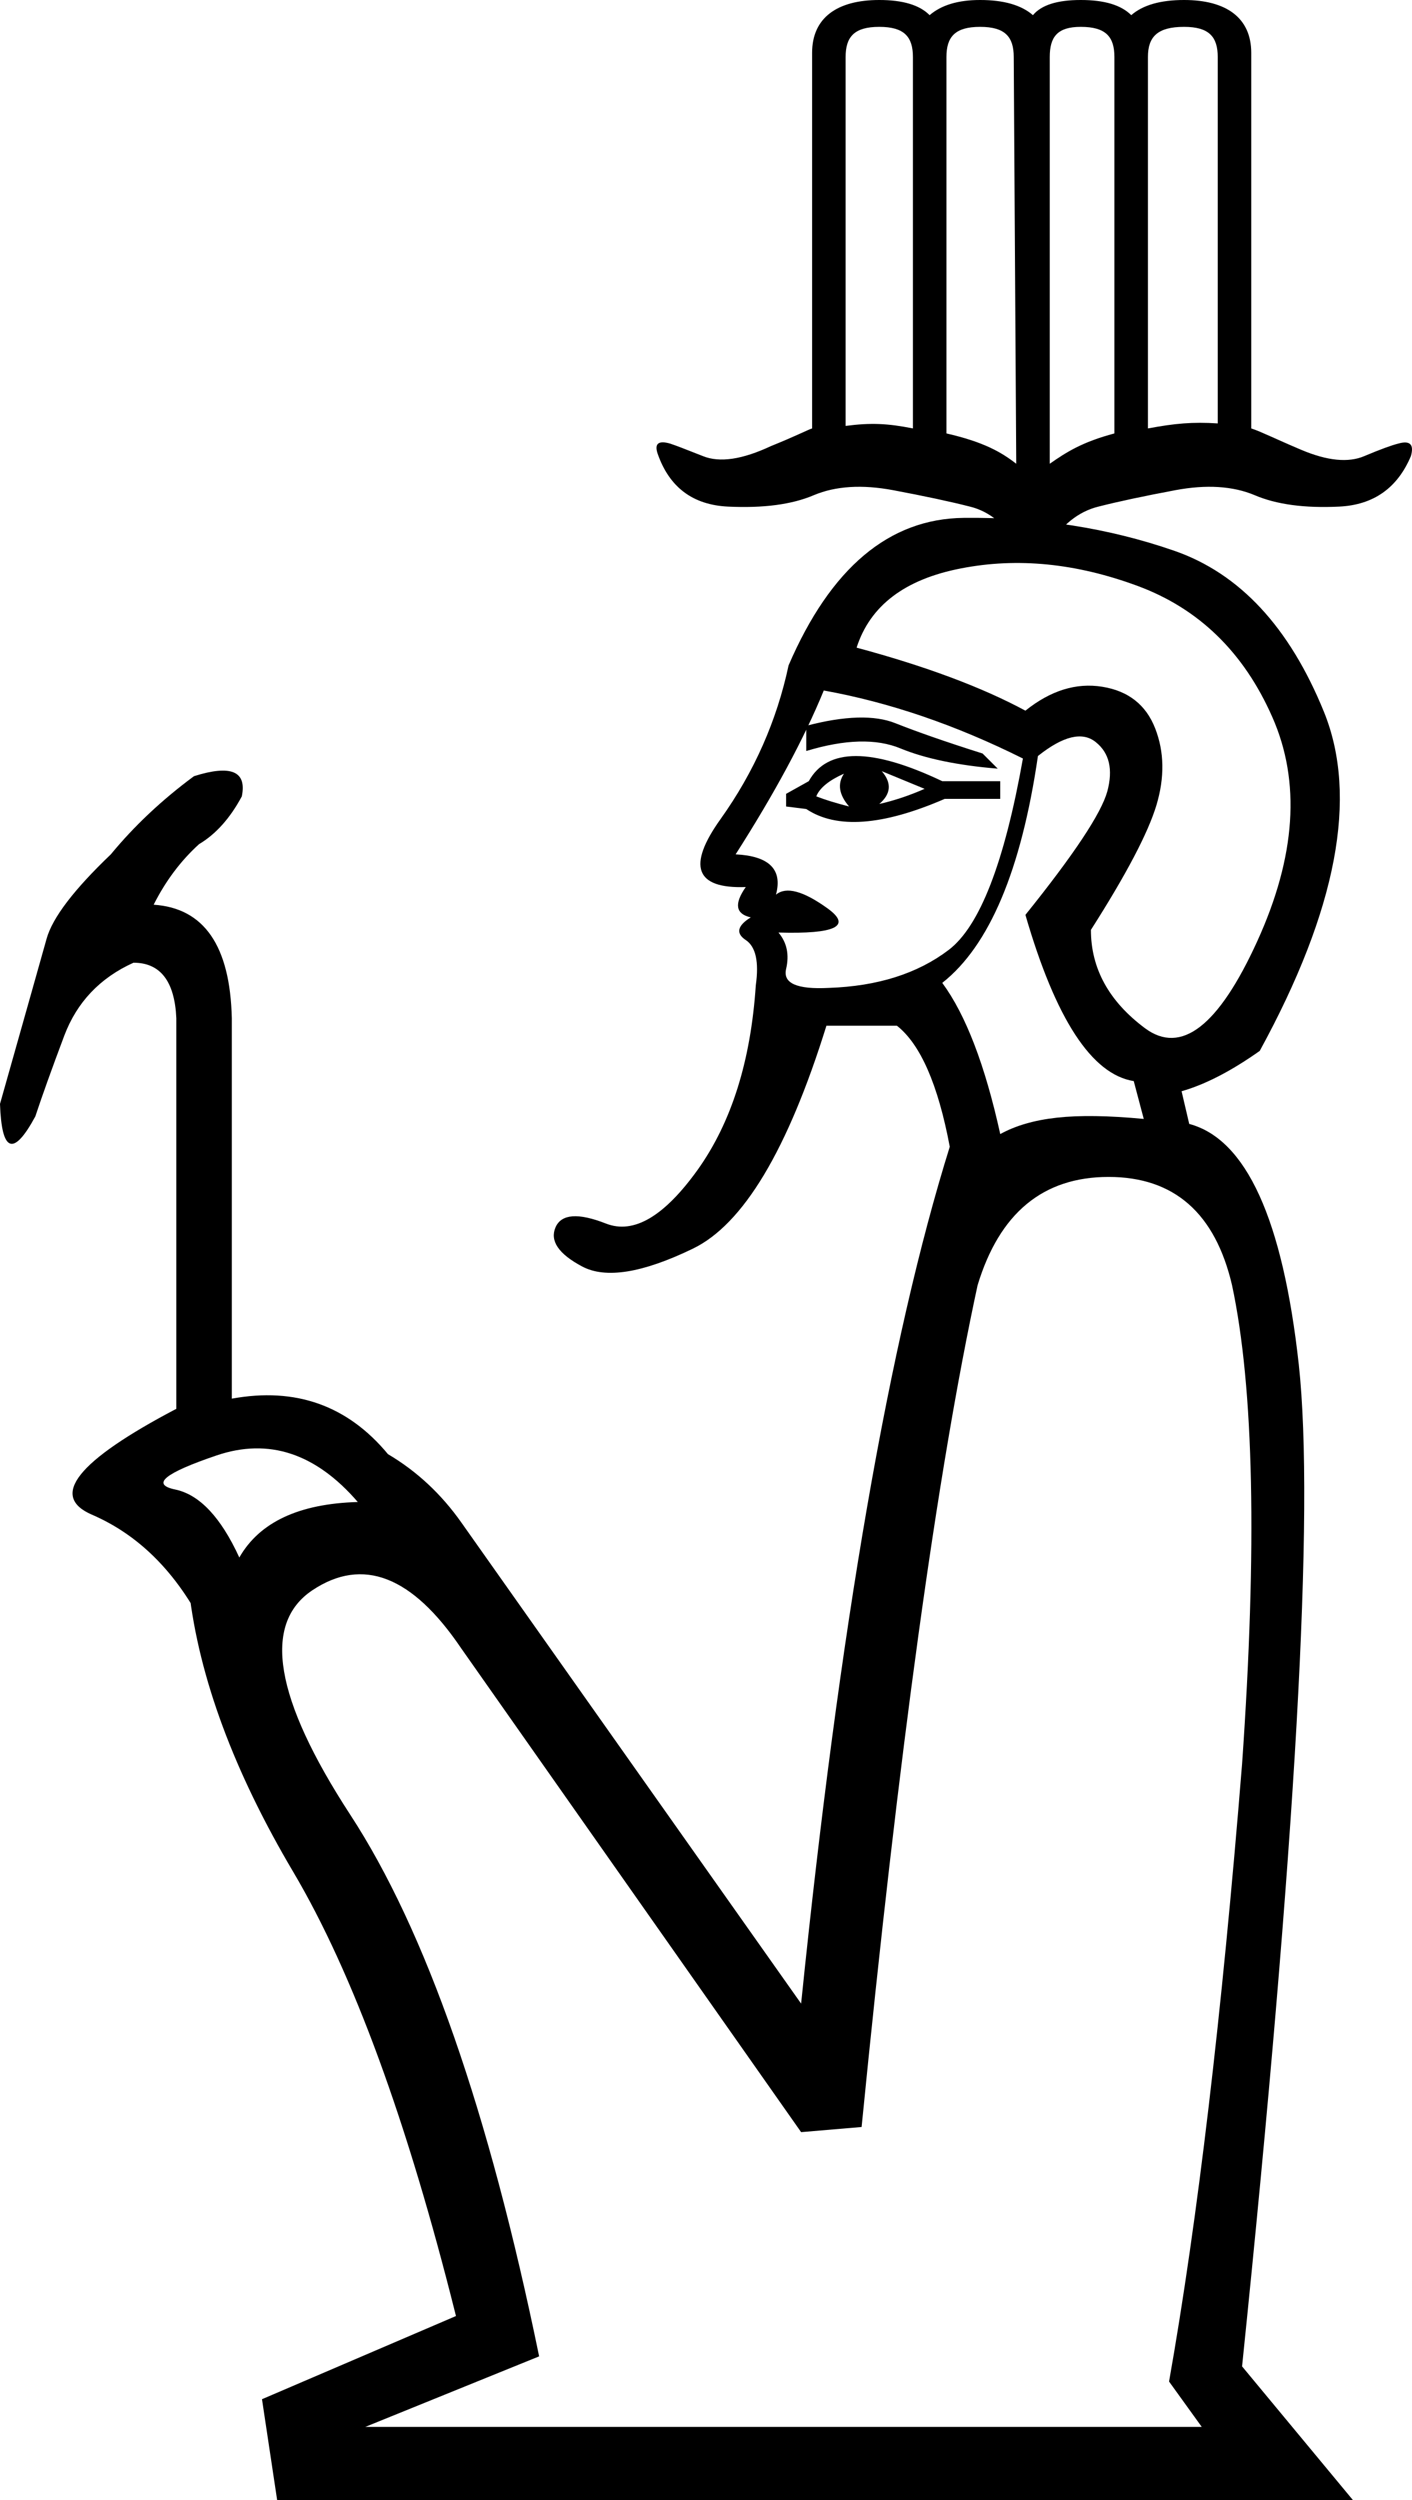 <?xml version="1.0" encoding="UTF-8" standalone="no"?>
<svg
   xmlns:dc="http://purl.org/dc/elements/1.1/"
   xmlns:cc="http://web.resource.org/cc/"
   xmlns:rdf="http://www.w3.org/1999/02/22-rdf-syntax-ns#"
   xmlns:svg="http://www.w3.org/2000/svg"
   xmlns="http://www.w3.org/2000/svg"
   xmlns:sodipodi="http://sodipodi.sourceforge.net/DTD/sodipodi-0.dtd"
   xmlns:inkscape="http://www.inkscape.org/namespaces/inkscape"
   width="10.154"
   height="17.973"
   id="svg2237"
   sodipodi:version="0.32"
   inkscape:version="0.45"
   sodipodi:docname="C95.svg"
   inkscape:output_extension="org.inkscape.output.svg.inkscape"
   sodipodi:docbase="C:\Program Files\JSesh\fontsST"
   sodipodi:modified="true">
  <defs
     id="defs2242" />
  <sodipodi:namedview
     inkscape:window-height="480"
     inkscape:window-width="640"
     inkscape:pageshadow="2"
     inkscape:pageopacity="0.0"
     guidetolerance="10.0"
     gridtolerance="10.0"
     objecttolerance="10.0"
     borderopacity="1.0"
     bordercolor="#666666"
     pagecolor="#ffffff"
     id="base" />
  <path
     style="fill:#000000; stroke:none"
     d="M 6.16,4.656 C 6.655,4.789 7.06,4.94 7.374,5.109 C 7.555,4.964 7.739,4.907 7.926,4.937 C 8.114,4.967 8.241,5.067 8.307,5.236 C 8.373,5.405 8.376,5.589 8.316,5.789 C 8.256,5.988 8.099,6.287 7.845,6.685 C 7.845,6.963 7.975,7.199 8.234,7.392 C 8.494,7.585 8.763,7.377 9.041,6.767 C 9.319,6.157 9.355,5.619 9.149,5.154 C 8.944,4.689 8.621,4.375 8.18,4.212 C 7.739,4.049 7.317,4.007 6.912,4.086 C 6.507,4.164 6.257,4.354 6.16,4.656 z M 7.356,5.453 C 6.873,5.212 6.396,5.049 5.924,4.964 C 5.78,5.315 5.568,5.707 5.29,6.142 C 5.532,6.154 5.629,6.251 5.58,6.432 C 5.653,6.371 5.777,6.405 5.952,6.531 C 6.127,6.658 6.009,6.716 5.598,6.704 C 5.659,6.776 5.677,6.864 5.653,6.966 C 5.629,7.069 5.731,7.114 5.961,7.102 C 6.311,7.09 6.598,6.999 6.821,6.83 C 7.045,6.661 7.223,6.202 7.356,5.453 z M 5.653,5.798 L 5.653,5.707 L 5.816,5.616 C 5.949,5.375 6.269,5.375 6.776,5.616 L 7.193,5.616 L 7.193,5.743 L 6.794,5.743 C 6.347,5.937 6.015,5.961 5.798,5.816 L 5.653,5.798 z M 5.87,5.725 C 5.931,5.749 6.009,5.773 6.106,5.798 C 6.033,5.713 6.021,5.635 6.069,5.562 C 5.961,5.61 5.894,5.665 5.87,5.725 z M 6.323,5.78 C 6.432,5.755 6.54,5.719 6.649,5.671 L 6.341,5.544 C 6.414,5.629 6.408,5.707 6.323,5.78 z M 5.798,5.399 L 5.798,5.218 C 6.075,5.145 6.29,5.139 6.441,5.2 C 6.592,5.26 6.8,5.333 7.066,5.417 L 7.175,5.526 C 6.885,5.502 6.652,5.453 6.477,5.381 C 6.302,5.308 6.075,5.315 5.798,5.399 z M 1.721,11.197 C 1.866,10.943 2.15,10.81 2.573,10.798 C 2.271,10.448 1.933,10.336 1.558,10.463 C 1.184,10.59 1.084,10.671 1.259,10.708 C 1.434,10.744 1.588,10.907 1.721,11.197 z M 7.03,9.24 C 6.74,10.581 6.462,12.598 6.196,15.291 L 5.761,15.328 L 3.316,11.849 C 2.965,11.33 2.609,11.191 2.247,11.432 C 1.884,11.674 1.975,12.211 2.518,13.045 C 3.062,13.878 3.515,15.177 3.877,16.94 L 2.627,17.447 L 8.642,17.447 L 8.407,17.121 C 8.612,15.962 8.787,14.482 8.932,12.682 C 9.041,11.124 9.017,9.977 8.86,9.24 C 8.739,8.721 8.443,8.461 7.972,8.461 C 7.501,8.461 7.187,8.721 7.03,9.24 z M 8.497,7.845 L 8.552,8.08 C 8.962,8.189 9.225,8.766 9.34,9.811 C 9.454,10.856 9.319,13.256 8.932,17.012 L 9.729,17.973 L 1.993,17.973 L 1.884,17.248 L 3.279,16.65 C 2.929,15.249 2.539,14.186 2.111,13.461 C 1.682,12.737 1.431,12.06 1.359,11.432 L 1.413,11.595 C 1.22,11.257 0.969,11.022 0.661,10.889 C 0.353,10.756 0.556,10.502 1.268,10.128 L 1.25,10.128 L 1.268,10.128 L 1.268,7.32 C 1.256,7.054 1.153,6.921 0.96,6.921 C 0.719,7.03 0.553,7.205 0.462,7.446 C 0.371,7.688 0.302,7.881 0.254,8.026 C 0.097,8.316 0.012,8.286 0,7.936 C 0.181,7.295 0.293,6.9 0.335,6.749 C 0.377,6.598 0.531,6.396 0.797,6.142 C 0.966,5.937 1.166,5.749 1.395,5.58 C 1.661,5.496 1.776,5.544 1.739,5.725 C 1.655,5.882 1.552,5.997 1.431,6.069 C 1.298,6.19 1.19,6.335 1.105,6.504 C 1.468,6.528 1.655,6.8 1.667,7.32 L 1.667,10.055 C 2.126,9.971 2.5,10.104 2.79,10.454 C 2.995,10.575 3.171,10.738 3.316,10.943 L 5.761,14.404 C 6.039,11.686 6.396,9.633 6.83,8.244 C 6.746,7.797 6.619,7.507 6.45,7.374 L 5.943,7.374 C 5.665,8.268 5.345,8.802 4.982,8.977 C 4.62,9.152 4.354,9.195 4.185,9.104 C 4.016,9.014 3.953,8.92 3.995,8.823 C 4.037,8.727 4.158,8.718 4.357,8.796 C 4.557,8.875 4.777,8.745 5.019,8.407 C 5.26,8.068 5.399,7.628 5.435,7.084 C 5.459,6.915 5.435,6.806 5.363,6.758 C 5.29,6.71 5.302,6.655 5.399,6.595 C 5.29,6.571 5.278,6.498 5.363,6.377 C 5,6.39 4.94,6.226 5.182,5.888 C 5.423,5.55 5.586,5.182 5.671,4.783 C 5.973,4.083 6.393,3.729 6.93,3.723 C 7.468,3.717 7.972,3.796 8.443,3.959 C 8.914,4.122 9.273,4.508 9.521,5.118 C 9.768,5.728 9.614,6.54 9.059,7.555 C 8.854,7.7 8.666,7.797 8.497,7.845 z M 7.374,6.577 C 7.724,6.142 7.92,5.846 7.963,5.689 C 8.005,5.532 7.978,5.414 7.881,5.336 C 7.785,5.257 7.646,5.29 7.464,5.435 C 7.344,6.257 7.114,6.8 6.776,7.066 C 6.945,7.295 7.084,7.658 7.193,8.153 C 7.301,8.093 7.437,8.053 7.6,8.035 C 7.763,8.017 7.972,8.02 8.225,8.044 L 8.153,7.772 C 7.851,7.724 7.591,7.326 7.374,6.577 z M 8.998,3.08 C 9.071,3.104 9.171,3.155 9.358,3.234 C 9.545,3.313 9.696,3.328 9.811,3.279 C 9.925,3.231 10.007,3.201 10.055,3.189 C 10.14,3.165 10.17,3.195 10.146,3.279 C 10.049,3.509 9.877,3.63 9.63,3.642 C 9.382,3.654 9.18,3.627 9.023,3.56 C 8.866,3.494 8.675,3.482 8.452,3.524 C 8.228,3.566 8.044,3.605 7.899,3.642 C 7.754,3.678 7.634,3.775 7.537,3.932 L 7.32,3.932 C 7.235,3.775 7.12,3.678 6.975,3.642 C 6.83,3.605 6.646,3.566 6.423,3.524 C 6.199,3.482 6.009,3.494 5.852,3.56 C 5.695,3.627 5.49,3.654 5.236,3.642 C 4.982,3.63 4.813,3.503 4.729,3.261 C 4.705,3.189 4.735,3.165 4.819,3.189 C 4.856,3.201 4.934,3.231 5.055,3.279 C 5.176,3.328 5.339,3.303 5.544,3.207 C 5.725,3.134 5.804,3.092 5.84,3.08 L 5.84,0.38 C 5.84,0.127 6.021,0 6.323,0 C 6.492,0 6.613,0.036 6.685,0.109 C 6.77,0.036 6.891,0 7.048,0 C 7.217,0 7.344,0.036 7.428,0.109 C 7.489,0.036 7.603,0 7.772,0 C 7.942,0 8.062,0.036 8.135,0.109 C 8.219,0.036 8.346,0 8.515,0 C 8.817,0 8.998,0.127 8.998,0.38 L 8.998,3.08 L 8.998,3.08 z M 8.014,0.41 C 8.014,0.266 7.954,0.193 7.772,0.193 C 7.603,0.193 7.549,0.266 7.549,0.41 L 7.549,3.334 C 7.67,3.249 7.785,3.177 8.014,3.116 L 8.014,0.41 z M 7.29,0.41 C 7.29,0.266 7.229,0.193 7.048,0.193 C 6.867,0.193 6.806,0.266 6.806,0.41 L 6.806,3.116 C 7.072,3.177 7.199,3.249 7.308,3.334 L 7.29,0.41 z M 6.081,3.062 C 6.262,3.038 6.384,3.044 6.565,3.08 L 6.565,0.41 C 6.565,0.266 6.504,0.193 6.323,0.193 C 6.142,0.193 6.081,0.266 6.081,0.41 L 6.081,3.062 z M 8.757,0.41 C 8.757,0.266 8.696,0.193 8.515,0.193 C 8.322,0.193 8.255,0.266 8.255,0.41 L 8.255,3.08 C 8.449,3.044 8.576,3.032 8.757,3.044 L 8.757,0.41 z "
     id="path2239"
     sodipodi:nodetypes="ccssscssssscccccscssscccccccccccsscccccccsccscccsscccccsscccccsscccscccccsccscccccsscsccsscccccccccsssssssscscssscccsscccsccccssssssssccssssssssccscscscsccccscccccscccccccscccscccc" />
</svg>
